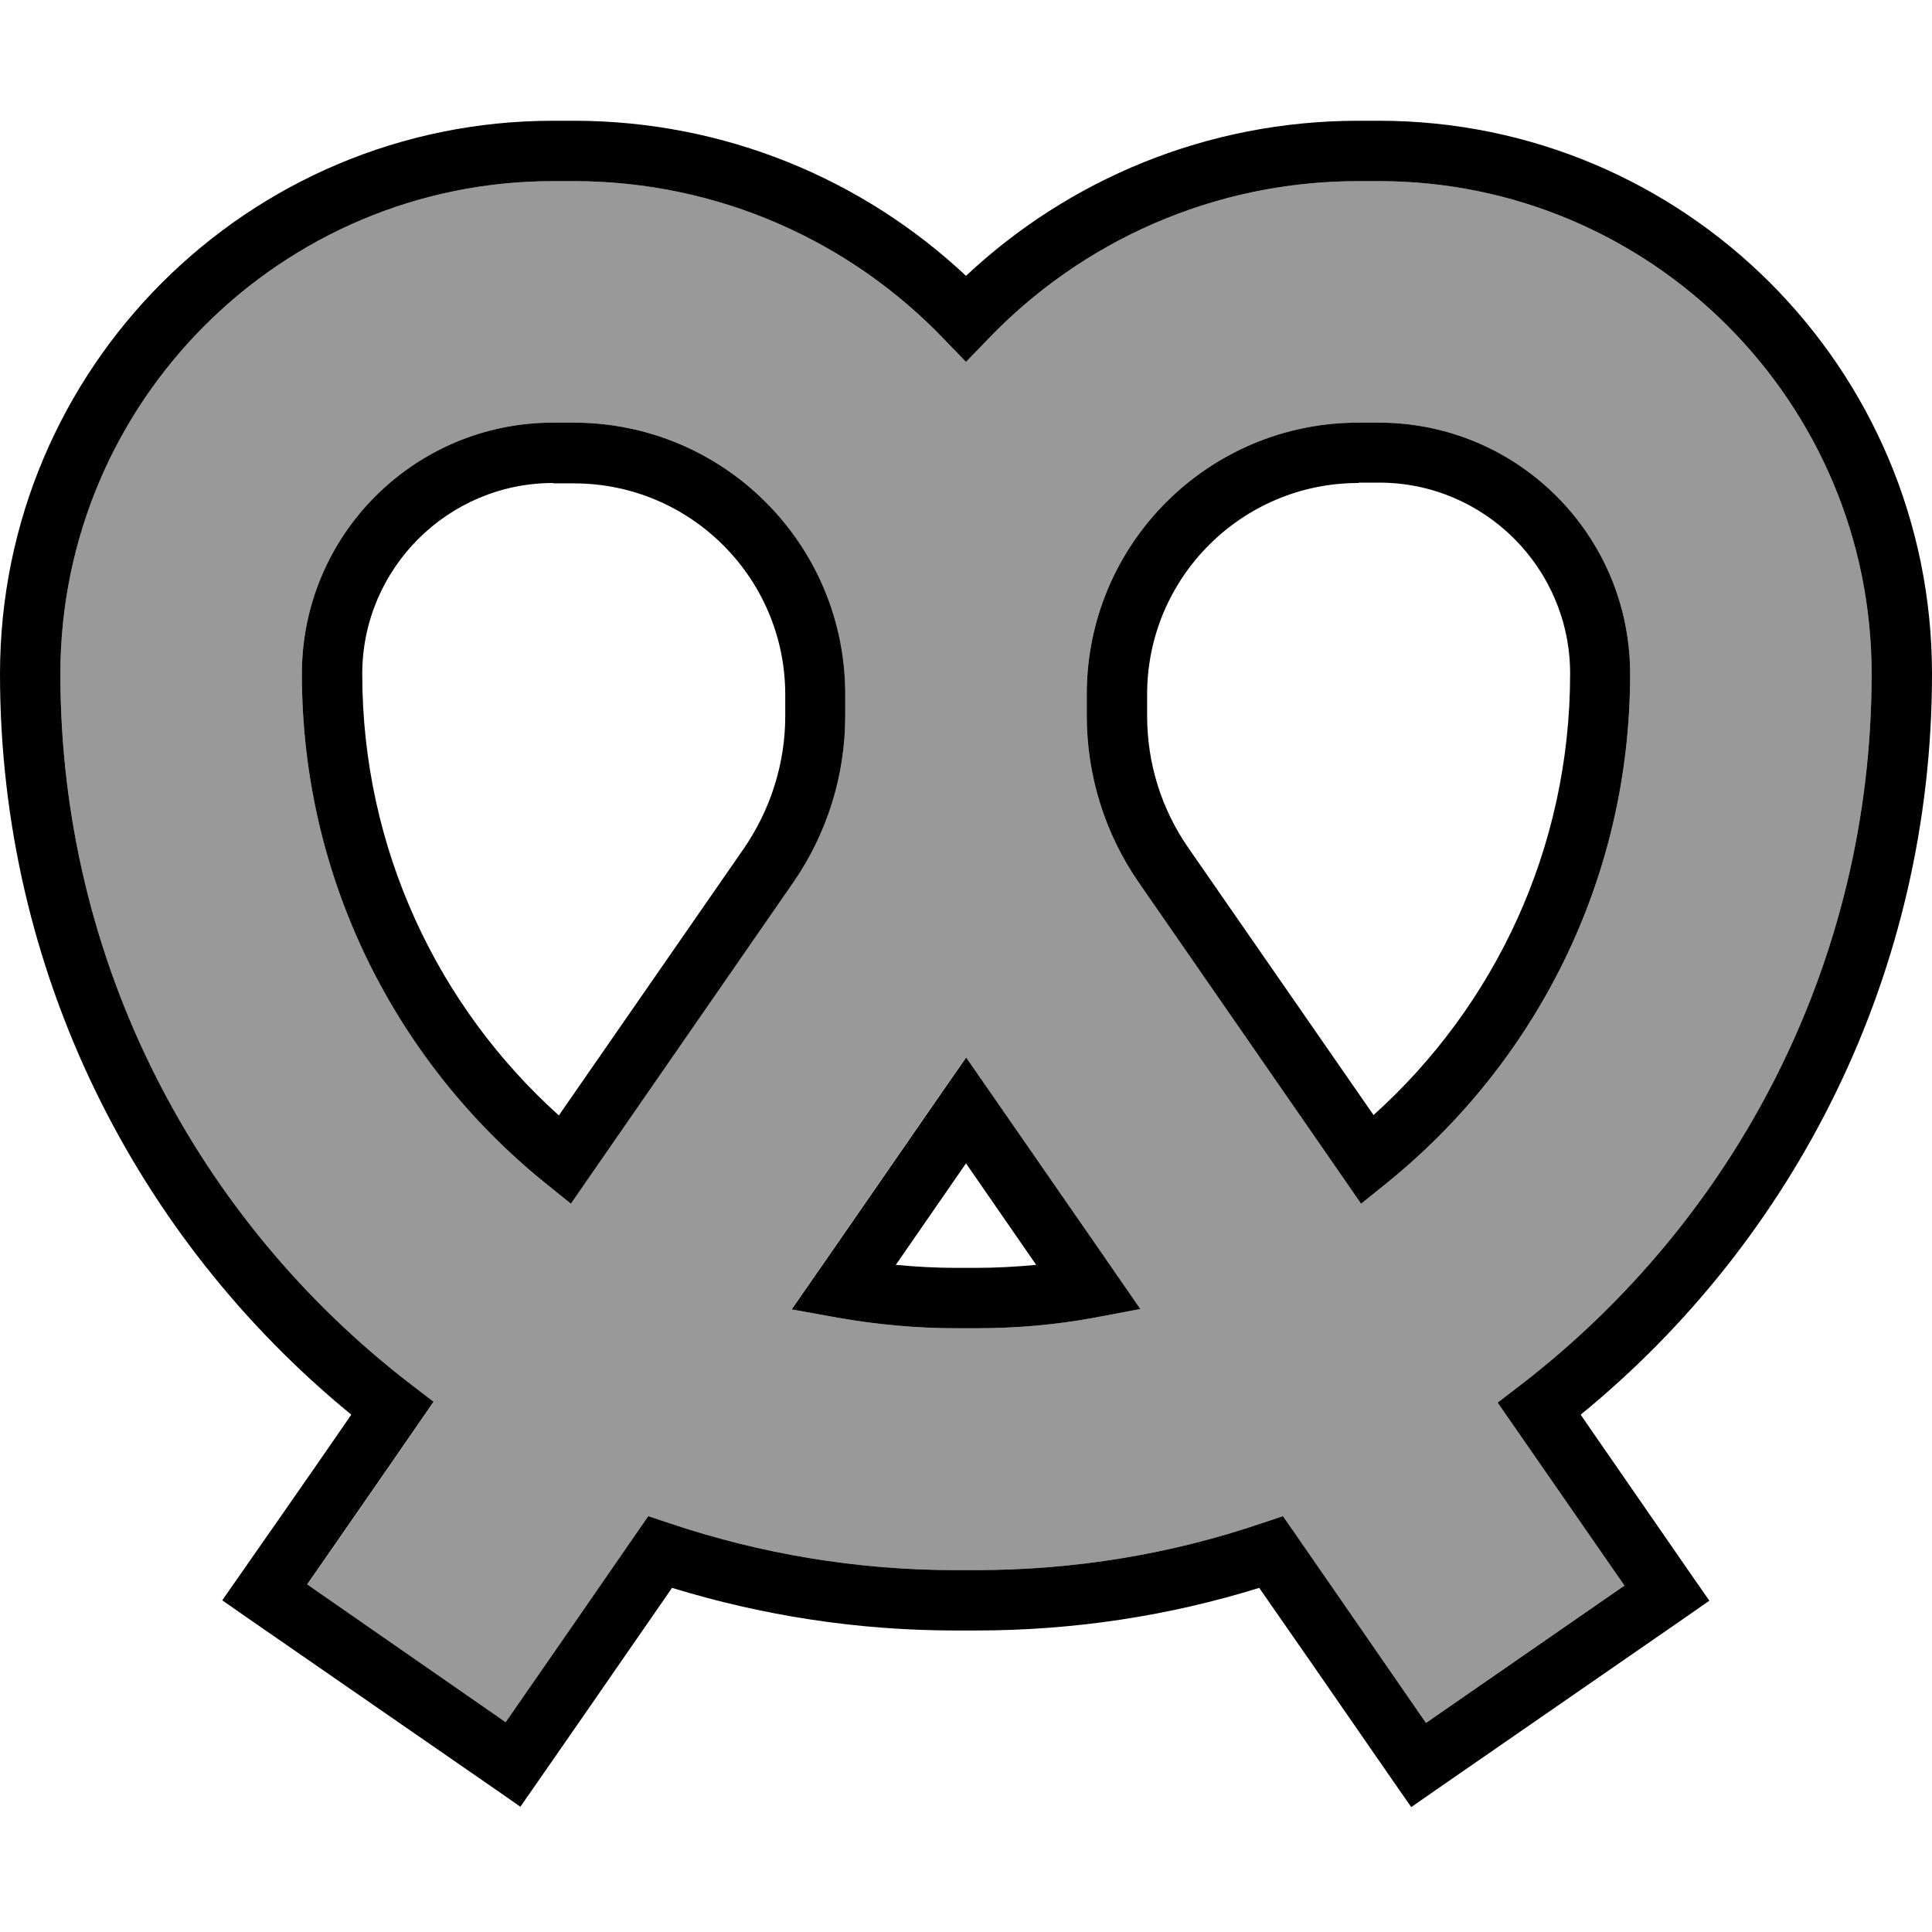 <svg xmlns="http://www.w3.org/2000/svg" viewBox="0 0 512 512"><!--! Font Awesome Pro 7.0.0 by @fontawesome - https://fontawesome.com License - https://fontawesome.com/license (Commercial License) Copyright 2025 Fonticons, Inc. --><path opacity=".4" fill="currentColor" d="M16 178.6c0 76.7 36.4 144.9 92.9 188.4l6 4.6c-3.1 4.5-24.1 34.9-33.5 48.4L134 456.4c12.5-18 24-34.6 34.4-49.7l3.4-4.9 5.7 1.9c23.8 8 49.3 12.4 75.8 12.4l5.2 0c26.5 0 52-4.3 75.8-12.4l5.7-1.9 3.4 4.9c10.5 15.2 22.1 31.9 34.5 49.9l52.6-36.4c-30.8-44.5-31.3-45.1-33.6-48.5l6-4.6C459.6 323.5 496 255.3 496 178.6 496 106.5 437.5 48 365.4 48L360 48c-38.6 0-73.5 16.1-98.2 41.9l-5.8 6-5.8-6C225.5 64.1 190.6 48 152 48l-5.4 0C74.5 48 16 106.5 16 178.6zm64 0c0-36.8 29.8-66.6 66.6-66.6l5.4 0c39.8 0 72 32.2 72 72l0 5.7c0 15.8-4.8 31.2-13.8 44.2l-54 78-4.9 7.1-6.7-5.4C105.2 281.8 80 233.2 80 178.6zM209.8 346.9c.5-.7 13.7-19.7 39.6-57.2l6.6-9.5 6.6 9.5c26 37.5 39.2 56.6 39.6 57.2L290 349.2c-10.2 1.9-20.7 2.8-31.4 2.8l-5.2 0c-10.7 0-21.2-1-31.4-2.8l-12.2-2.2zM288 184c0-39.8 32.2-72 72-72l5.4 0c36.8 0 66.6 29.8 66.6 66.6 0 54.6-25.2 103.2-64.6 135l-6.7 5.4-4.9-7.1-54-78c-9-13-13.8-28.4-13.8-44.2l0-5.7z"/><path fill="currentColor" d="M146.6 48C74.5 48 16 106.5 16 178.6 16 255.3 52.4 323.5 108.9 366.9l6 4.6c-3.1 4.5-24.1 34.9-33.5 48.4L134 456.4c12.5-18 24-34.6 34.4-49.7l3.4-4.9 5.7 1.9c23.8 8 49.3 12.4 75.8 12.4l5.2 0c26.5 0 52-4.3 75.8-12.4l5.7-1.9 3.4 4.9c10.5 15.2 22.1 31.9 34.5 49.9l52.6-36.4c-30.8-44.5-31.3-45.1-33.6-48.5l6-4.6C459.6 323.5 496 255.3 496 178.6 496 106.5 437.5 48 365.4 48L360 48c-38.6 0-73.5 16.1-98.2 41.9l-5.8 6-5.8-6C225.5 64.1 190.6 48 152 48l-5.4 0zM0 178.6C0 97.6 65.6 32 146.6 32l5.4 0c40.2 0 76.8 15.6 104 41.1 27.2-25.5 63.8-41.1 104-41.1l5.4 0c81 0 146.6 65.6 146.6 146.6 0 79.2-36.3 149.9-93.1 196.3 1.8 2.7 11.7 16.9 29.5 42.7l4.6 6.6-6.6 4.6-65.8 45.5-6.6 4.6-4.6-6.6c-16.8-24.3-28.7-41.5-35.7-51.5-23.8 7.4-49 11.3-75.2 11.3l-5.2 0c-26.2 0-51.4-4-75.2-11.3-6.9 9.9-18.7 27.1-35.6 51.4l-4.6 6.6-6.6-4.6-65.8-45.5-6.6-4.6 4.6-6.6C81.6 391.6 91.4 377.4 93.1 374.9 36.3 328.4 0 257.8 0 178.6zm80 0c0-36.8 29.8-66.6 66.6-66.6l5.4 0c39.8 0 72 32.2 72 72l0 5.7c0 15.8-4.8 31.2-13.8 44.2l-54 78-4.9 7.1-6.7-5.4C105.2 281.8 80 233.2 80 178.6zM146.6 128c-27.9 0-50.6 22.7-50.6 50.6 0 46.4 20.1 88.2 52.1 117l49-70.7c7.1-10.3 11-22.6 11-35.1l0-5.7c0-30.9-25.1-56-56-56l-5.4 0zM360 128c-30.9 0-56 25.1-56 56l0 5.7c0 12.6 3.8 24.8 11 35.1l49 70.7c32-28.8 52.1-70.5 52.1-117 0-27.9-22.7-50.6-50.6-50.6l-5.4 0zm-72 56c0-39.8 32.2-72 72-72l5.4 0c36.8 0 66.6 29.8 66.6 66.6 0 54.6-25.2 103.2-64.6 135l-6.7 5.4-4.9-7.1-54-78c-9-13-13.8-28.4-13.8-44.2l0-5.7zm-32 96.2l6.6 9.5c26 37.5 39.2 56.6 39.6 57.2L290 349.2c-10.2 1.9-20.7 2.8-31.4 2.8l-5.2 0c-10.7 0-21.2-1-31.4-2.8l-12.2-2.2c.5-.7 13.7-19.7 39.6-57.2l6.6-9.5zm-18.6 55c5.3 .5 10.6 .8 16 .8l5.2 0c5.4 0 10.7-.3 16-.8l-18.6-26.9-18.6 26.9z"/></svg>
